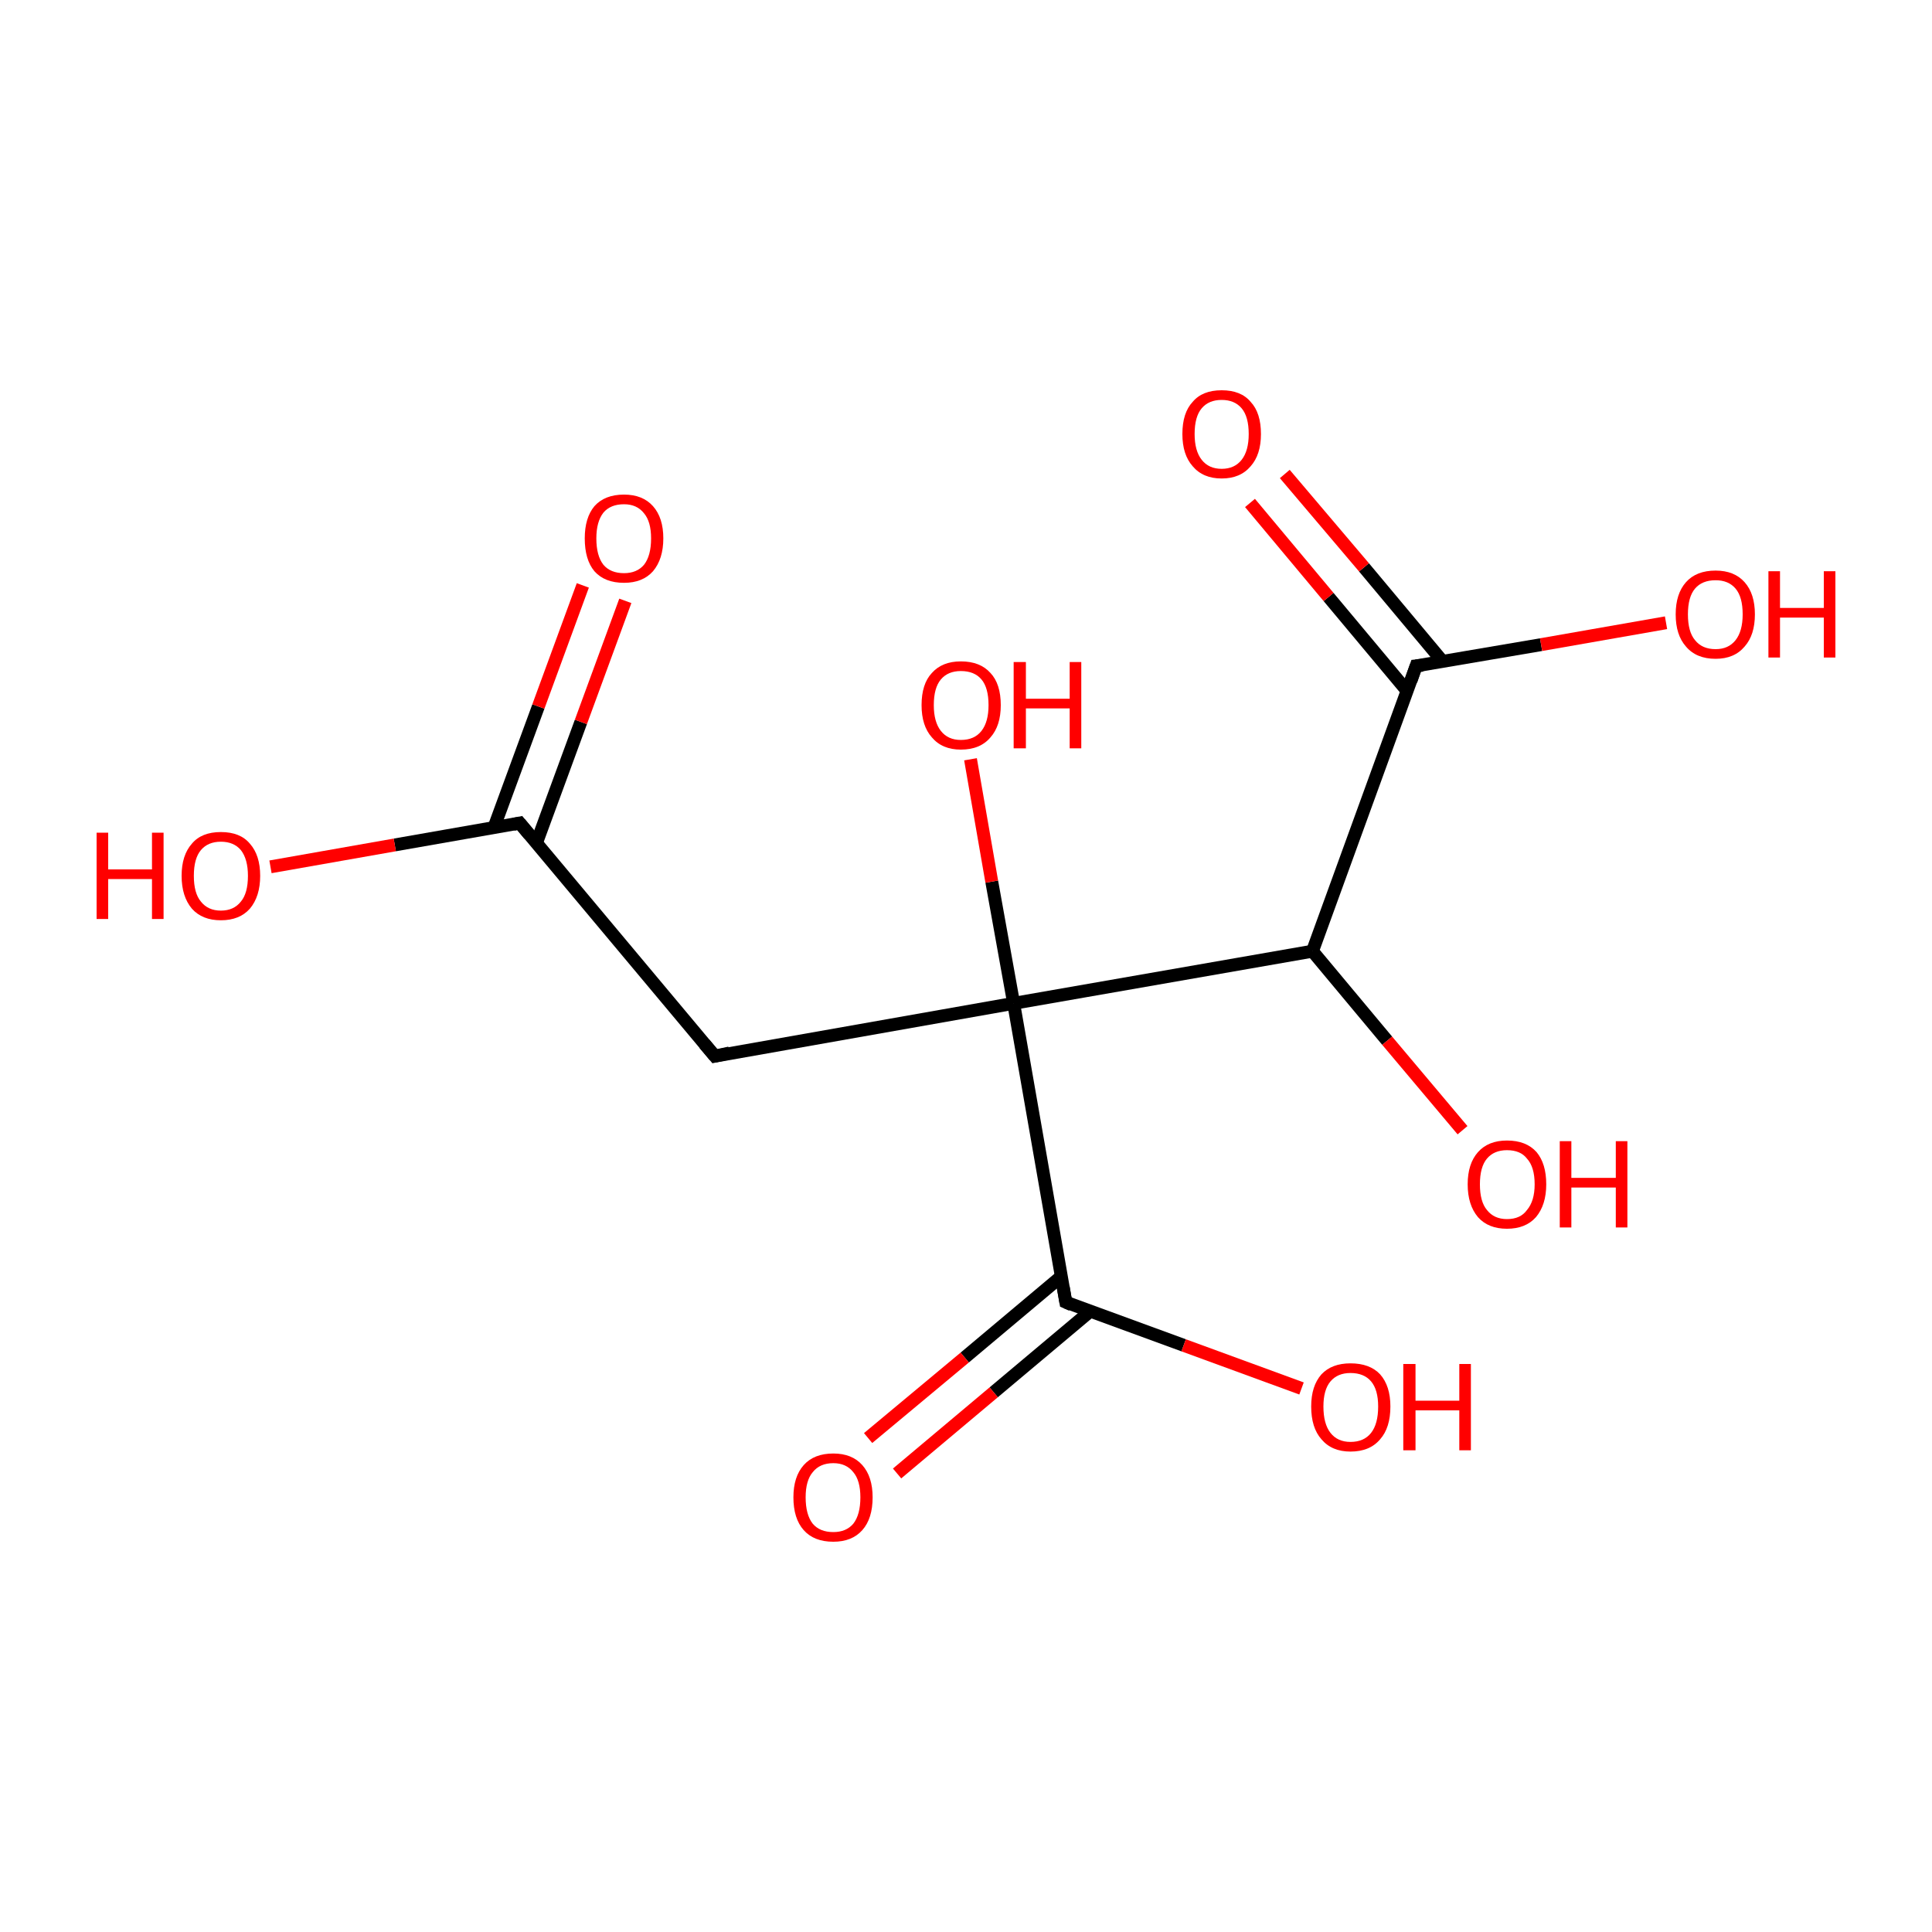 <?xml version='1.0' encoding='iso-8859-1'?>
<svg version='1.1' baseProfile='full'
              xmlns='http://www.w3.org/2000/svg'
                      xmlns:rdkit='http://www.rdkit.org/xml'
                      xmlns:xlink='http://www.w3.org/1999/xlink'
                  xml:space='preserve'
width='300px' height='300px' viewBox='0 0 300 300'>
<!-- END OF HEADER -->
<rect style='opacity:1.0;fill:#FFFFFF;stroke:none' width='300.0' height='300.0' x='0.0' y='0.0'> </rect>
<path class='bond-0 atom-0 atom-1' d='M 111.0,164.0 L 80.7,127.8' style='fill:none;fill-rule:evenodd;stroke:#000000;stroke-width:2.0px;stroke-linecap:butt;stroke-linejoin:miter;stroke-opacity:1' />
<path class='bond-1 atom-1 atom-2' d='M 83.3,130.9 L 90.2,112.1' style='fill:none;fill-rule:evenodd;stroke:#000000;stroke-width:2.0px;stroke-linecap:butt;stroke-linejoin:miter;stroke-opacity:1' />
<path class='bond-1 atom-1 atom-2' d='M 90.2,112.1 L 97.1,93.3' style='fill:none;fill-rule:evenodd;stroke:#FF0000;stroke-width:2.0px;stroke-linecap:butt;stroke-linejoin:miter;stroke-opacity:1' />
<path class='bond-1 atom-1 atom-2' d='M 76.7,128.5 L 83.6,109.7' style='fill:none;fill-rule:evenodd;stroke:#000000;stroke-width:2.0px;stroke-linecap:butt;stroke-linejoin:miter;stroke-opacity:1' />
<path class='bond-1 atom-1 atom-2' d='M 83.6,109.7 L 90.5,90.9' style='fill:none;fill-rule:evenodd;stroke:#FF0000;stroke-width:2.0px;stroke-linecap:butt;stroke-linejoin:miter;stroke-opacity:1' />
<path class='bond-2 atom-1 atom-3' d='M 80.7,127.8 L 61.3,131.2' style='fill:none;fill-rule:evenodd;stroke:#000000;stroke-width:2.0px;stroke-linecap:butt;stroke-linejoin:miter;stroke-opacity:1' />
<path class='bond-2 atom-1 atom-3' d='M 61.3,131.2 L 42.0,134.6' style='fill:none;fill-rule:evenodd;stroke:#FF0000;stroke-width:2.0px;stroke-linecap:butt;stroke-linejoin:miter;stroke-opacity:1' />
<path class='bond-3 atom-0 atom-4' d='M 111.0,164.0 L 157.4,155.8' style='fill:none;fill-rule:evenodd;stroke:#000000;stroke-width:2.0px;stroke-linecap:butt;stroke-linejoin:miter;stroke-opacity:1' />
<path class='bond-4 atom-4 atom-5' d='M 157.4,155.8 L 203.8,147.7' style='fill:none;fill-rule:evenodd;stroke:#000000;stroke-width:2.0px;stroke-linecap:butt;stroke-linejoin:miter;stroke-opacity:1' />
<path class='bond-5 atom-5 atom-6' d='M 203.8,147.7 L 219.9,103.4' style='fill:none;fill-rule:evenodd;stroke:#000000;stroke-width:2.0px;stroke-linecap:butt;stroke-linejoin:miter;stroke-opacity:1' />
<path class='bond-6 atom-6 atom-7' d='M 224.0,102.7 L 211.8,88.1' style='fill:none;fill-rule:evenodd;stroke:#000000;stroke-width:2.0px;stroke-linecap:butt;stroke-linejoin:miter;stroke-opacity:1' />
<path class='bond-6 atom-6 atom-7' d='M 211.8,88.1 L 199.5,73.6' style='fill:none;fill-rule:evenodd;stroke:#FF0000;stroke-width:2.0px;stroke-linecap:butt;stroke-linejoin:miter;stroke-opacity:1' />
<path class='bond-6 atom-6 atom-7' d='M 218.5,107.3 L 206.3,92.7' style='fill:none;fill-rule:evenodd;stroke:#000000;stroke-width:2.0px;stroke-linecap:butt;stroke-linejoin:miter;stroke-opacity:1' />
<path class='bond-6 atom-6 atom-7' d='M 206.3,92.7 L 194.1,78.1' style='fill:none;fill-rule:evenodd;stroke:#FF0000;stroke-width:2.0px;stroke-linecap:butt;stroke-linejoin:miter;stroke-opacity:1' />
<path class='bond-7 atom-6 atom-8' d='M 219.9,103.4 L 239.3,100.1' style='fill:none;fill-rule:evenodd;stroke:#000000;stroke-width:2.0px;stroke-linecap:butt;stroke-linejoin:miter;stroke-opacity:1' />
<path class='bond-7 atom-6 atom-8' d='M 239.3,100.1 L 258.7,96.7' style='fill:none;fill-rule:evenodd;stroke:#FF0000;stroke-width:2.0px;stroke-linecap:butt;stroke-linejoin:miter;stroke-opacity:1' />
<path class='bond-8 atom-5 atom-9' d='M 203.8,147.7 L 215.4,161.6' style='fill:none;fill-rule:evenodd;stroke:#000000;stroke-width:2.0px;stroke-linecap:butt;stroke-linejoin:miter;stroke-opacity:1' />
<path class='bond-8 atom-5 atom-9' d='M 215.4,161.6 L 227.1,175.5' style='fill:none;fill-rule:evenodd;stroke:#FF0000;stroke-width:2.0px;stroke-linecap:butt;stroke-linejoin:miter;stroke-opacity:1' />
<path class='bond-9 atom-4 atom-10' d='M 157.4,155.8 L 165.5,202.2' style='fill:none;fill-rule:evenodd;stroke:#000000;stroke-width:2.0px;stroke-linecap:butt;stroke-linejoin:miter;stroke-opacity:1' />
<path class='bond-10 atom-10 atom-11' d='M 164.8,198.2 L 149.8,210.8' style='fill:none;fill-rule:evenodd;stroke:#000000;stroke-width:2.0px;stroke-linecap:butt;stroke-linejoin:miter;stroke-opacity:1' />
<path class='bond-10 atom-10 atom-11' d='M 149.8,210.8 L 134.8,223.3' style='fill:none;fill-rule:evenodd;stroke:#FF0000;stroke-width:2.0px;stroke-linecap:butt;stroke-linejoin:miter;stroke-opacity:1' />
<path class='bond-10 atom-10 atom-11' d='M 169.3,203.6 L 154.3,216.2' style='fill:none;fill-rule:evenodd;stroke:#000000;stroke-width:2.0px;stroke-linecap:butt;stroke-linejoin:miter;stroke-opacity:1' />
<path class='bond-10 atom-10 atom-11' d='M 154.3,216.2 L 139.3,228.8' style='fill:none;fill-rule:evenodd;stroke:#FF0000;stroke-width:2.0px;stroke-linecap:butt;stroke-linejoin:miter;stroke-opacity:1' />
<path class='bond-11 atom-10 atom-12' d='M 165.5,202.2 L 183.8,208.9' style='fill:none;fill-rule:evenodd;stroke:#000000;stroke-width:2.0px;stroke-linecap:butt;stroke-linejoin:miter;stroke-opacity:1' />
<path class='bond-11 atom-10 atom-12' d='M 183.8,208.9 L 202.1,215.6' style='fill:none;fill-rule:evenodd;stroke:#FF0000;stroke-width:2.0px;stroke-linecap:butt;stroke-linejoin:miter;stroke-opacity:1' />
<path class='bond-12 atom-4 atom-13' d='M 157.4,155.8 L 154.0,136.9' style='fill:none;fill-rule:evenodd;stroke:#000000;stroke-width:2.0px;stroke-linecap:butt;stroke-linejoin:miter;stroke-opacity:1' />
<path class='bond-12 atom-4 atom-13' d='M 154.0,136.9 L 150.7,117.9' style='fill:none;fill-rule:evenodd;stroke:#FF0000;stroke-width:2.0px;stroke-linecap:butt;stroke-linejoin:miter;stroke-opacity:1' />
<path d='M 109.4,162.1 L 111.0,164.0 L 113.3,163.5' style='fill:none;stroke:#000000;stroke-width:2.0px;stroke-linecap:butt;stroke-linejoin:miter;stroke-miterlimit:10;stroke-opacity:1;' />
<path d='M 82.2,129.6 L 80.7,127.8 L 79.7,128.0' style='fill:none;stroke:#000000;stroke-width:2.0px;stroke-linecap:butt;stroke-linejoin:miter;stroke-miterlimit:10;stroke-opacity:1;' />
<path d='M 219.1,105.7 L 219.9,103.4 L 220.9,103.3' style='fill:none;stroke:#000000;stroke-width:2.0px;stroke-linecap:butt;stroke-linejoin:miter;stroke-miterlimit:10;stroke-opacity:1;' />
<path d='M 165.1,199.9 L 165.5,202.2 L 166.4,202.6' style='fill:none;stroke:#000000;stroke-width:2.0px;stroke-linecap:butt;stroke-linejoin:miter;stroke-miterlimit:10;stroke-opacity:1;' />
<path class='atom-2' d='M 90.8 83.6
Q 90.8 80.4, 92.3 78.6
Q 93.9 76.8, 96.9 76.8
Q 99.8 76.8, 101.4 78.6
Q 103.0 80.4, 103.0 83.6
Q 103.0 86.8, 101.4 88.7
Q 99.8 90.5, 96.9 90.5
Q 93.9 90.5, 92.3 88.7
Q 90.8 86.9, 90.8 83.6
M 96.9 89.0
Q 98.9 89.0, 100.0 87.7
Q 101.1 86.3, 101.1 83.6
Q 101.1 81.0, 100.0 79.7
Q 98.9 78.3, 96.9 78.3
Q 94.8 78.3, 93.7 79.6
Q 92.6 81.0, 92.6 83.6
Q 92.6 86.3, 93.7 87.7
Q 94.8 89.0, 96.9 89.0
' fill='#FF0000'/>
<path class='atom-3' d='M 15.0 129.3
L 16.8 129.3
L 16.8 135.0
L 23.6 135.0
L 23.6 129.3
L 25.4 129.3
L 25.4 142.7
L 23.6 142.7
L 23.6 136.5
L 16.8 136.5
L 16.8 142.7
L 15.0 142.7
L 15.0 129.3
' fill='#FF0000'/>
<path class='atom-3' d='M 28.2 136.0
Q 28.2 132.8, 29.8 131.0
Q 31.3 129.2, 34.3 129.2
Q 37.3 129.2, 38.8 131.0
Q 40.4 132.8, 40.4 136.0
Q 40.4 139.2, 38.8 141.1
Q 37.2 142.9, 34.3 142.9
Q 31.4 142.9, 29.8 141.1
Q 28.2 139.2, 28.2 136.0
M 34.3 141.4
Q 36.3 141.4, 37.4 140.0
Q 38.5 138.7, 38.5 136.0
Q 38.5 133.4, 37.4 132.0
Q 36.3 130.7, 34.3 130.7
Q 32.3 130.7, 31.2 132.0
Q 30.1 133.3, 30.1 136.0
Q 30.1 138.7, 31.2 140.0
Q 32.3 141.4, 34.3 141.4
' fill='#FF0000'/>
<path class='atom-7' d='M 183.6 67.4
Q 183.6 64.1, 185.2 62.4
Q 186.7 60.6, 189.7 60.6
Q 192.7 60.6, 194.2 62.4
Q 195.8 64.1, 195.8 67.4
Q 195.8 70.6, 194.2 72.4
Q 192.6 74.3, 189.7 74.3
Q 186.8 74.3, 185.2 72.4
Q 183.6 70.6, 183.6 67.4
M 189.7 72.8
Q 191.7 72.8, 192.8 71.4
Q 193.9 70.0, 193.9 67.4
Q 193.9 64.7, 192.8 63.4
Q 191.7 62.1, 189.7 62.1
Q 187.7 62.1, 186.6 63.4
Q 185.5 64.7, 185.5 67.4
Q 185.5 70.0, 186.6 71.4
Q 187.7 72.8, 189.7 72.8
' fill='#FF0000'/>
<path class='atom-8' d='M 260.2 95.4
Q 260.2 92.2, 261.8 90.4
Q 263.4 88.6, 266.4 88.6
Q 269.3 88.6, 270.9 90.4
Q 272.5 92.2, 272.5 95.4
Q 272.5 98.6, 270.9 100.4
Q 269.3 102.3, 266.4 102.3
Q 263.4 102.3, 261.8 100.4
Q 260.2 98.6, 260.2 95.4
M 266.4 100.8
Q 268.4 100.8, 269.5 99.4
Q 270.6 98.0, 270.6 95.4
Q 270.6 92.7, 269.5 91.4
Q 268.4 90.1, 266.4 90.1
Q 264.3 90.1, 263.2 91.4
Q 262.1 92.7, 262.1 95.4
Q 262.1 98.1, 263.2 99.4
Q 264.3 100.8, 266.4 100.8
' fill='#FF0000'/>
<path class='atom-8' d='M 274.6 88.7
L 276.4 88.7
L 276.4 94.4
L 283.2 94.4
L 283.2 88.7
L 285.0 88.7
L 285.0 102.1
L 283.2 102.1
L 283.2 95.9
L 276.4 95.9
L 276.4 102.1
L 274.6 102.1
L 274.6 88.7
' fill='#FF0000'/>
<path class='atom-9' d='M 227.9 183.9
Q 227.9 180.7, 229.5 178.9
Q 231.1 177.1, 234.0 177.1
Q 237.0 177.1, 238.6 178.9
Q 240.1 180.7, 240.1 183.9
Q 240.1 187.1, 238.5 189.0
Q 236.9 190.8, 234.0 190.8
Q 231.1 190.8, 229.5 189.0
Q 227.9 187.1, 227.9 183.9
M 234.0 189.3
Q 236.1 189.3, 237.1 187.9
Q 238.3 186.5, 238.3 183.9
Q 238.3 181.2, 237.1 179.9
Q 236.1 178.6, 234.0 178.6
Q 232.0 178.6, 230.9 179.9
Q 229.8 181.2, 229.8 183.9
Q 229.8 186.6, 230.9 187.9
Q 232.0 189.3, 234.0 189.3
' fill='#FF0000'/>
<path class='atom-9' d='M 242.2 177.2
L 244.0 177.2
L 244.0 182.9
L 250.9 182.9
L 250.9 177.2
L 252.7 177.2
L 252.7 190.6
L 250.9 190.6
L 250.9 184.4
L 244.0 184.4
L 244.0 190.6
L 242.2 190.6
L 242.2 177.2
' fill='#FF0000'/>
<path class='atom-11' d='M 123.2 232.5
Q 123.2 229.3, 124.8 227.5
Q 126.4 225.7, 129.4 225.7
Q 132.3 225.7, 133.9 227.5
Q 135.5 229.3, 135.5 232.5
Q 135.5 235.8, 133.9 237.6
Q 132.3 239.4, 129.4 239.4
Q 126.4 239.4, 124.8 237.6
Q 123.2 235.8, 123.2 232.5
M 129.4 237.9
Q 131.4 237.9, 132.5 236.6
Q 133.6 235.2, 133.6 232.5
Q 133.6 229.9, 132.5 228.6
Q 131.4 227.2, 129.4 227.2
Q 127.3 227.2, 126.2 228.6
Q 125.1 229.9, 125.1 232.5
Q 125.1 235.2, 126.2 236.6
Q 127.3 237.9, 129.4 237.9
' fill='#FF0000'/>
<path class='atom-12' d='M 203.6 218.4
Q 203.6 215.2, 205.2 213.4
Q 206.8 211.7, 209.7 211.7
Q 212.7 211.7, 214.3 213.4
Q 215.9 215.2, 215.9 218.4
Q 215.9 221.7, 214.3 223.5
Q 212.7 225.4, 209.7 225.4
Q 206.8 225.4, 205.2 223.5
Q 203.6 221.7, 203.6 218.4
M 209.7 223.9
Q 211.8 223.9, 212.9 222.5
Q 214.0 221.1, 214.0 218.4
Q 214.0 215.8, 212.9 214.5
Q 211.8 213.2, 209.7 213.2
Q 207.7 213.2, 206.6 214.5
Q 205.5 215.8, 205.5 218.4
Q 205.5 221.1, 206.6 222.5
Q 207.7 223.9, 209.7 223.9
' fill='#FF0000'/>
<path class='atom-12' d='M 217.9 211.8
L 219.8 211.8
L 219.8 217.5
L 226.6 217.5
L 226.6 211.8
L 228.4 211.8
L 228.4 225.2
L 226.6 225.2
L 226.6 219.0
L 219.8 219.0
L 219.8 225.2
L 217.9 225.2
L 217.9 211.8
' fill='#FF0000'/>
<path class='atom-13' d='M 143.1 109.5
Q 143.1 106.2, 144.7 104.5
Q 146.3 102.7, 149.2 102.7
Q 152.2 102.7, 153.8 104.5
Q 155.4 106.2, 155.4 109.5
Q 155.4 112.7, 153.8 114.5
Q 152.2 116.4, 149.2 116.4
Q 146.3 116.4, 144.7 114.5
Q 143.1 112.7, 143.1 109.5
M 149.2 114.9
Q 151.3 114.9, 152.4 113.5
Q 153.5 112.1, 153.5 109.5
Q 153.5 106.8, 152.4 105.5
Q 151.3 104.2, 149.2 104.2
Q 147.2 104.2, 146.1 105.5
Q 145.0 106.8, 145.0 109.5
Q 145.0 112.1, 146.1 113.5
Q 147.2 114.9, 149.2 114.9
' fill='#FF0000'/>
<path class='atom-13' d='M 157.4 102.8
L 159.3 102.8
L 159.3 108.5
L 166.1 108.5
L 166.1 102.8
L 167.9 102.8
L 167.9 116.2
L 166.1 116.2
L 166.1 110.0
L 159.3 110.0
L 159.3 116.2
L 157.4 116.2
L 157.4 102.8
' fill='#FF0000'/>
</svg>
